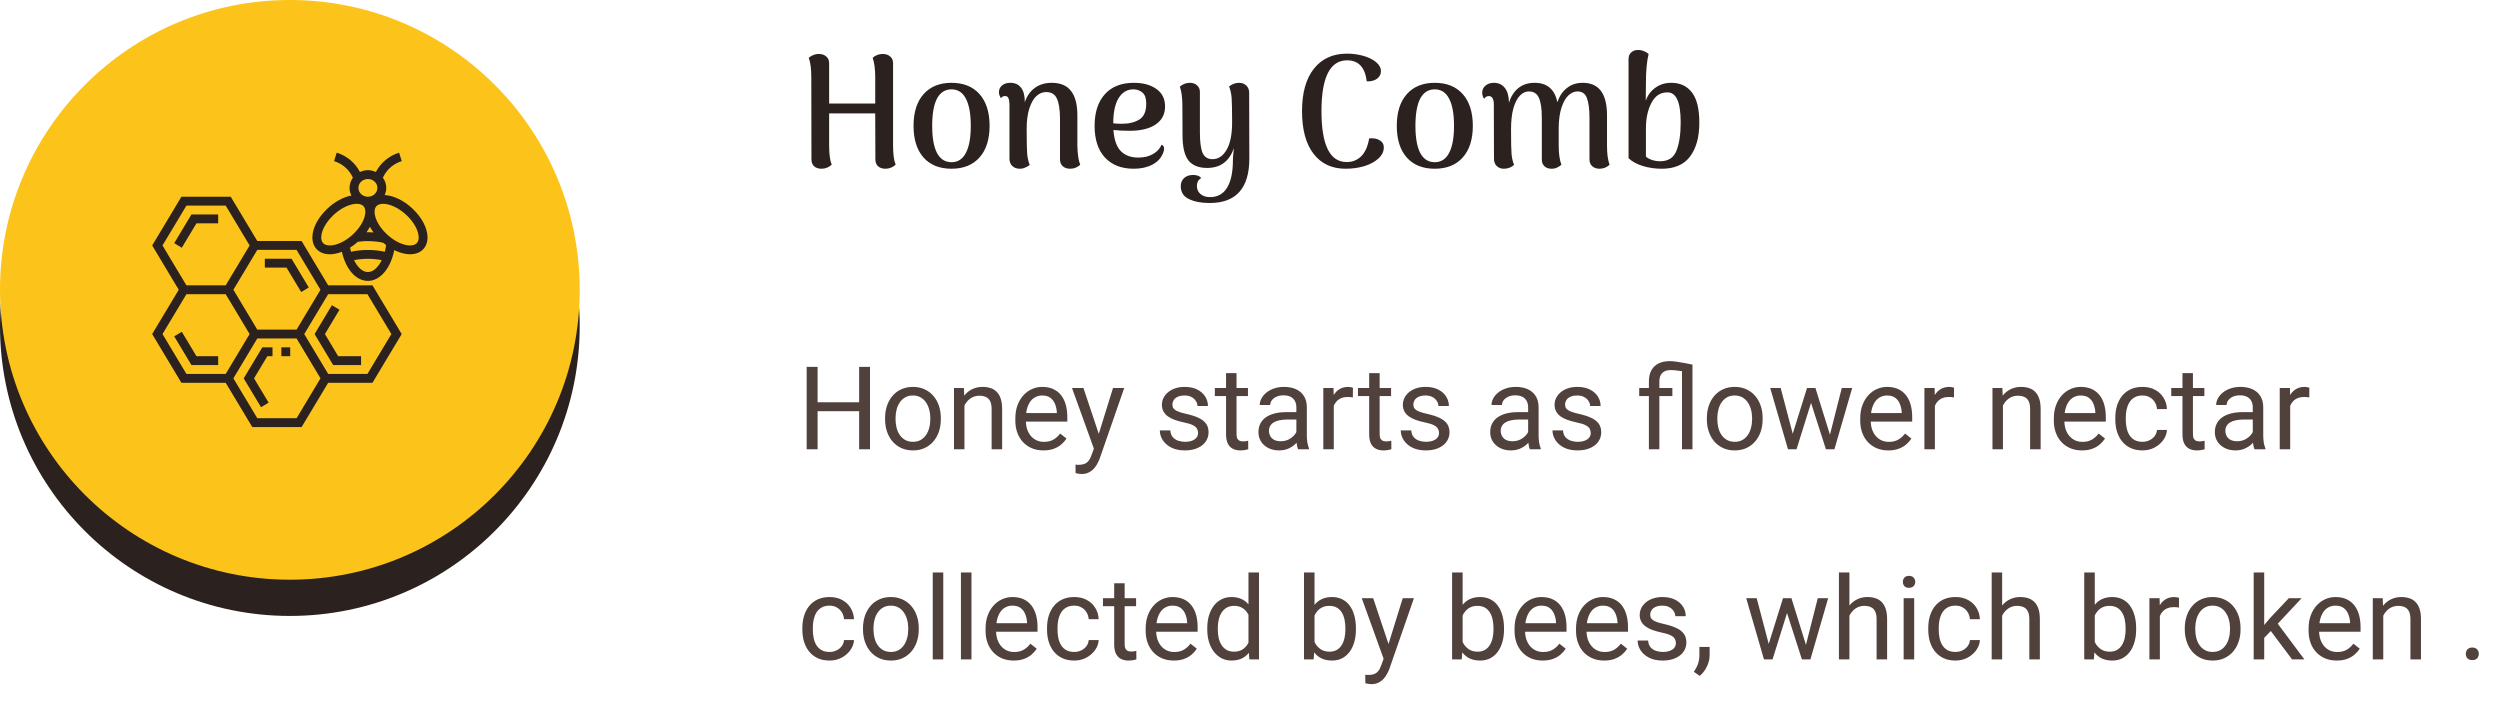 <svg width="345" height="100" viewBox="0 0 345 100" fill="none" xmlns="http://www.w3.org/2000/svg">
<circle cx="40" cy="45" r="40" fill="#2B221F"/>
<circle cx="40" cy="40" r="40" fill="#FCC41A"/>
<g clip-path="url(#clip0_1_6034)">
<path d="M30.108 30.817V29.595H26.418L24.04 33.559L25.088 34.188L27.11 30.817H30.108Z" fill="#2B221F"/>
<path d="M41.565 40.301L42.613 39.671L40.235 35.707H36.545V36.93H39.543L41.565 40.301Z" fill="#2B221F"/>
<path d="M45.287 39.375L41.619 33.262H35.507L31.839 27.149H25.034L21 33.873L24.668 39.986L21 46.099L25.034 52.823H31.147L34.815 58.935H41.62L45.288 52.823H51.4L55.434 46.099L51.4 39.375H45.287ZM35.507 34.485H40.927L44.228 39.986L42.578 42.737L40.927 45.487H35.507L33.857 42.737L32.206 39.986L33.857 37.235L35.507 34.485ZM22.425 33.873L25.726 28.372H31.146L34.447 33.873L32.797 36.624L31.146 39.375H25.726L22.425 33.873ZM31.146 51.6H25.726L22.425 46.099L25.726 40.597H31.146L32.797 43.348L34.447 46.099L32.797 48.849L31.146 51.6ZM40.927 57.713H35.507L32.206 52.211L33.857 49.461L35.507 46.71H40.927L42.578 49.461L44.228 52.211L40.927 57.713ZM50.708 51.6H45.288L43.637 48.849L41.987 46.099L43.637 43.348L45.288 40.597H50.708L54.008 46.099L50.708 51.6Z" fill="#2B221F"/>
<path d="M44.838 46.099L46.849 42.746L45.801 42.116L43.412 46.099L45.979 50.377H49.831V49.155H46.671L44.838 46.099Z" fill="#2B221F"/>
<path d="M25.088 45.784L24.04 46.413L26.418 50.377H30.108V49.155H27.11L25.088 45.784Z" fill="#2B221F"/>
<path d="M40.051 47.932H38.828V49.155H40.051V47.932Z" fill="#2B221F"/>
<path d="M33.632 52.211L36.021 56.194L37.069 55.564L35.057 52.211L36.891 49.155H37.606V47.932H36.199L33.632 52.211Z" fill="#2B221F"/>
<path d="M56.969 28.828C55.736 27.652 54.3 26.986 53.083 26.916C53.223 26.613 53.305 26.279 53.305 25.926C53.305 25.402 53.13 24.919 52.838 24.521L52.969 24.271C53.479 23.3 54.357 22.575 55.443 22.23L55.073 21.065C53.679 21.509 52.547 22.446 51.886 23.704L51.87 23.734C51.537 23.578 51.166 23.482 50.77 23.482C50.374 23.482 50.004 23.578 49.67 23.734L49.654 23.704C48.995 22.446 47.863 21.509 46.468 21.065L46.098 22.23C47.184 22.576 48.062 23.301 48.572 24.272L48.703 24.522C48.411 24.92 48.237 25.404 48.237 25.927C48.237 26.307 48.334 26.662 48.495 26.983C47.405 27.187 46.197 27.819 45.139 28.828C43.867 30.04 43.107 31.515 43.107 32.771C43.107 33.462 43.34 34.048 43.779 34.467C44.222 34.889 44.828 35.091 45.515 35.091C46.035 35.091 46.603 34.969 47.182 34.745C47.715 37.146 49.122 38.763 50.77 38.763C52.471 38.763 53.916 37.024 54.407 34.516C55.162 34.89 55.917 35.091 56.593 35.091C57.28 35.091 57.885 34.889 58.329 34.467C58.768 34.048 59 33.462 59 32.771C59 31.515 58.241 30.04 56.969 28.828ZM50.771 24.704C51.494 24.704 52.083 25.253 52.083 25.927C52.083 26.601 51.494 27.149 50.771 27.149C50.048 27.149 49.459 26.601 49.459 25.927C49.459 25.253 50.048 24.704 50.771 24.704ZM51.545 32.077C51.224 32.055 50.903 32.047 50.579 32.053C50.758 31.804 50.918 31.552 51.054 31.298C51.194 31.56 51.359 31.821 51.545 32.077ZM44.623 33.582C44.428 33.397 44.33 33.124 44.33 32.771C44.33 31.856 44.963 30.684 45.983 29.712C47.605 28.166 49.468 27.789 50.125 28.416C50.319 28.601 50.418 28.874 50.418 29.227C50.418 30.141 49.785 31.313 48.765 32.286C47.143 33.833 45.281 34.211 44.623 33.582ZM50.77 37.541C50.044 37.541 49.347 36.904 48.859 35.9C50.061 35.656 51.476 35.654 52.679 35.898C52.192 36.899 51.499 37.541 50.77 37.541ZM53.103 34.742C51.641 34.415 49.899 34.413 48.438 34.739C48.389 34.556 48.345 34.369 48.31 34.175C48.68 33.945 49.042 33.673 49.392 33.362C50.529 33.201 51.802 33.25 52.869 33.497C53.006 33.613 53.144 33.722 53.285 33.826C53.24 34.144 53.18 34.451 53.103 34.742ZM57.484 33.582C56.829 34.21 54.965 33.832 53.343 32.286C52.323 31.313 51.69 30.141 51.69 29.227C51.69 28.874 51.788 28.601 51.982 28.416C52.182 28.225 52.495 28.127 52.878 28.127C53.753 28.127 54.997 28.637 56.125 29.712C57.145 30.684 57.778 31.856 57.778 32.771C57.778 33.124 57.679 33.397 57.484 33.582Z" fill="#2B221F"/>
</g>
<path d="M118.75 55.516V56.742H112.594V55.516H118.75ZM112.828 50.625V62H111.32V50.625H112.828ZM120.062 50.625V62H118.562V50.625H120.062ZM122.141 57.867V57.688C122.141 57.078 122.229 56.513 122.406 55.992C122.583 55.466 122.839 55.01 123.172 54.625C123.505 54.234 123.909 53.932 124.383 53.719C124.857 53.5 125.388 53.391 125.977 53.391C126.57 53.391 127.104 53.5 127.578 53.719C128.057 53.932 128.464 54.234 128.797 54.625C129.135 55.01 129.393 55.466 129.57 55.992C129.747 56.513 129.836 57.078 129.836 57.688V57.867C129.836 58.477 129.747 59.042 129.57 59.562C129.393 60.083 129.135 60.539 128.797 60.93C128.464 61.315 128.06 61.617 127.586 61.836C127.117 62.05 126.586 62.156 125.992 62.156C125.398 62.156 124.865 62.05 124.391 61.836C123.917 61.617 123.51 61.315 123.172 60.93C122.839 60.539 122.583 60.083 122.406 59.562C122.229 59.042 122.141 58.477 122.141 57.867ZM123.586 57.688V57.867C123.586 58.289 123.635 58.688 123.734 59.062C123.833 59.432 123.982 59.76 124.18 60.047C124.383 60.333 124.635 60.56 124.938 60.727C125.24 60.888 125.591 60.969 125.992 60.969C126.388 60.969 126.734 60.888 127.031 60.727C127.333 60.56 127.583 60.333 127.781 60.047C127.979 59.76 128.128 59.432 128.227 59.062C128.331 58.688 128.383 58.289 128.383 57.867V57.688C128.383 57.271 128.331 56.878 128.227 56.508C128.128 56.133 127.977 55.802 127.773 55.516C127.576 55.224 127.326 54.995 127.023 54.828C126.727 54.661 126.378 54.578 125.977 54.578C125.581 54.578 125.232 54.661 124.93 54.828C124.633 54.995 124.383 55.224 124.18 55.516C123.982 55.802 123.833 56.133 123.734 56.508C123.635 56.878 123.586 57.271 123.586 57.688ZM133.094 55.352V62H131.648V53.547H133.016L133.094 55.352ZM132.75 57.453L132.148 57.43C132.154 56.852 132.24 56.318 132.406 55.828C132.573 55.333 132.807 54.904 133.109 54.539C133.411 54.175 133.771 53.893 134.188 53.695C134.609 53.492 135.076 53.391 135.586 53.391C136.003 53.391 136.378 53.448 136.711 53.562C137.044 53.672 137.328 53.849 137.562 54.094C137.802 54.339 137.984 54.656 138.109 55.047C138.234 55.432 138.297 55.904 138.297 56.461V62H136.844V56.445C136.844 56.003 136.779 55.648 136.648 55.383C136.518 55.112 136.328 54.917 136.078 54.797C135.828 54.672 135.521 54.609 135.156 54.609C134.797 54.609 134.469 54.685 134.172 54.836C133.88 54.987 133.628 55.195 133.414 55.461C133.206 55.727 133.042 56.031 132.922 56.375C132.807 56.714 132.75 57.073 132.75 57.453ZM144 62.156C143.411 62.156 142.878 62.057 142.398 61.859C141.924 61.656 141.516 61.372 141.172 61.008C140.833 60.643 140.573 60.211 140.391 59.711C140.208 59.211 140.117 58.664 140.117 58.07V57.742C140.117 57.055 140.219 56.443 140.422 55.906C140.625 55.365 140.901 54.906 141.25 54.531C141.599 54.156 141.995 53.872 142.438 53.68C142.88 53.487 143.339 53.391 143.812 53.391C144.417 53.391 144.938 53.495 145.375 53.703C145.818 53.911 146.18 54.203 146.461 54.578C146.742 54.948 146.951 55.385 147.086 55.891C147.221 56.391 147.289 56.938 147.289 57.531V58.18H140.977V57H145.844V56.891C145.823 56.516 145.745 56.151 145.609 55.797C145.479 55.443 145.271 55.151 144.984 54.922C144.698 54.693 144.307 54.578 143.812 54.578C143.484 54.578 143.182 54.648 142.906 54.789C142.63 54.925 142.393 55.128 142.195 55.398C141.997 55.669 141.844 56 141.734 56.391C141.625 56.781 141.57 57.232 141.57 57.742V58.07C141.57 58.471 141.625 58.849 141.734 59.203C141.849 59.552 142.013 59.859 142.227 60.125C142.445 60.391 142.708 60.599 143.016 60.75C143.328 60.901 143.682 60.977 144.078 60.977C144.589 60.977 145.021 60.872 145.375 60.664C145.729 60.456 146.039 60.177 146.305 59.828L147.18 60.523C146.997 60.8 146.766 61.062 146.484 61.312C146.203 61.562 145.857 61.766 145.445 61.922C145.039 62.078 144.557 62.156 144 62.156ZM151.242 61.125L153.594 53.547H155.141L151.75 63.305C151.672 63.513 151.568 63.737 151.438 63.977C151.312 64.221 151.151 64.453 150.953 64.672C150.755 64.891 150.516 65.068 150.234 65.203C149.958 65.344 149.628 65.414 149.242 65.414C149.128 65.414 148.982 65.398 148.805 65.367C148.628 65.336 148.503 65.31 148.43 65.289L148.422 64.117C148.464 64.122 148.529 64.128 148.617 64.133C148.711 64.143 148.776 64.148 148.812 64.148C149.141 64.148 149.419 64.104 149.648 64.016C149.878 63.932 150.07 63.789 150.227 63.586C150.388 63.388 150.526 63.115 150.641 62.766L151.242 61.125ZM149.516 53.547L151.711 60.109L152.086 61.633L151.047 62.164L147.938 53.547H149.516ZM165.336 59.758C165.336 59.55 165.289 59.357 165.195 59.18C165.107 58.997 164.922 58.833 164.641 58.688C164.365 58.536 163.948 58.406 163.391 58.297C162.922 58.198 162.497 58.081 162.117 57.945C161.742 57.81 161.422 57.646 161.156 57.453C160.896 57.26 160.695 57.034 160.555 56.773C160.414 56.513 160.344 56.208 160.344 55.859C160.344 55.526 160.417 55.211 160.562 54.914C160.714 54.617 160.924 54.354 161.195 54.125C161.471 53.896 161.802 53.716 162.188 53.586C162.573 53.456 163.003 53.391 163.477 53.391C164.154 53.391 164.732 53.51 165.211 53.75C165.69 53.99 166.057 54.31 166.312 54.711C166.568 55.107 166.695 55.547 166.695 56.031H165.25C165.25 55.797 165.18 55.57 165.039 55.352C164.904 55.128 164.703 54.943 164.438 54.797C164.177 54.651 163.857 54.578 163.477 54.578C163.076 54.578 162.75 54.641 162.5 54.766C162.255 54.885 162.076 55.039 161.961 55.227C161.852 55.414 161.797 55.612 161.797 55.82C161.797 55.977 161.823 56.117 161.875 56.242C161.932 56.362 162.031 56.474 162.172 56.578C162.312 56.677 162.51 56.771 162.766 56.859C163.021 56.948 163.346 57.036 163.742 57.125C164.435 57.281 165.005 57.469 165.453 57.688C165.901 57.906 166.234 58.175 166.453 58.492C166.672 58.81 166.781 59.195 166.781 59.648C166.781 60.018 166.703 60.357 166.547 60.664C166.396 60.971 166.174 61.237 165.883 61.461C165.596 61.68 165.253 61.852 164.852 61.977C164.456 62.096 164.01 62.156 163.516 62.156C162.771 62.156 162.141 62.023 161.625 61.758C161.109 61.492 160.719 61.148 160.453 60.727C160.188 60.305 160.055 59.859 160.055 59.391H161.508C161.529 59.786 161.643 60.102 161.852 60.336C162.06 60.565 162.315 60.729 162.617 60.828C162.919 60.922 163.219 60.969 163.516 60.969C163.911 60.969 164.242 60.917 164.508 60.812C164.779 60.708 164.984 60.565 165.125 60.383C165.266 60.2 165.336 59.992 165.336 59.758ZM172.219 53.547V54.656H167.648V53.547H172.219ZM169.195 51.492H170.641V59.906C170.641 60.193 170.685 60.409 170.773 60.555C170.862 60.7 170.977 60.797 171.117 60.844C171.258 60.891 171.409 60.914 171.57 60.914C171.69 60.914 171.815 60.904 171.945 60.883C172.081 60.857 172.182 60.836 172.25 60.82L172.258 62C172.143 62.036 171.992 62.07 171.805 62.102C171.622 62.138 171.401 62.156 171.141 62.156C170.786 62.156 170.461 62.086 170.164 61.945C169.867 61.805 169.63 61.57 169.453 61.242C169.281 60.909 169.195 60.461 169.195 59.898V51.492ZM178.898 60.555V56.203C178.898 55.87 178.831 55.581 178.695 55.336C178.565 55.086 178.367 54.893 178.102 54.758C177.836 54.622 177.508 54.555 177.117 54.555C176.753 54.555 176.432 54.617 176.156 54.742C175.885 54.867 175.672 55.031 175.516 55.234C175.365 55.438 175.289 55.656 175.289 55.891H173.844C173.844 55.589 173.922 55.289 174.078 54.992C174.234 54.695 174.458 54.427 174.75 54.188C175.047 53.943 175.401 53.75 175.812 53.609C176.229 53.464 176.693 53.391 177.203 53.391C177.818 53.391 178.359 53.495 178.828 53.703C179.302 53.911 179.672 54.227 179.938 54.648C180.208 55.065 180.344 55.589 180.344 56.219V60.156C180.344 60.438 180.367 60.737 180.414 61.055C180.466 61.372 180.542 61.646 180.641 61.875V62H179.133C179.06 61.833 179.003 61.612 178.961 61.336C178.919 61.055 178.898 60.794 178.898 60.555ZM179.148 56.875L179.164 57.891H177.703C177.292 57.891 176.924 57.925 176.602 57.992C176.279 58.055 176.008 58.151 175.789 58.281C175.57 58.411 175.404 58.575 175.289 58.773C175.174 58.966 175.117 59.193 175.117 59.453C175.117 59.719 175.177 59.961 175.297 60.18C175.417 60.398 175.596 60.573 175.836 60.703C176.081 60.828 176.38 60.891 176.734 60.891C177.177 60.891 177.568 60.797 177.906 60.609C178.245 60.422 178.513 60.193 178.711 59.922C178.914 59.651 179.023 59.388 179.039 59.133L179.656 59.828C179.62 60.047 179.521 60.289 179.359 60.555C179.198 60.82 178.982 61.075 178.711 61.32C178.445 61.56 178.128 61.76 177.758 61.922C177.393 62.078 176.982 62.156 176.523 62.156C175.951 62.156 175.448 62.044 175.016 61.82C174.589 61.596 174.255 61.297 174.016 60.922C173.781 60.542 173.664 60.117 173.664 59.648C173.664 59.195 173.753 58.797 173.93 58.453C174.107 58.104 174.362 57.815 174.695 57.586C175.029 57.352 175.43 57.175 175.898 57.055C176.367 56.935 176.891 56.875 177.469 56.875H179.148ZM184.062 54.875V62H182.617V53.547H184.023L184.062 54.875ZM186.703 53.5L186.695 54.844C186.576 54.818 186.461 54.802 186.352 54.797C186.247 54.786 186.128 54.781 185.992 54.781C185.659 54.781 185.365 54.833 185.109 54.938C184.854 55.042 184.638 55.188 184.461 55.375C184.284 55.562 184.143 55.786 184.039 56.047C183.94 56.302 183.875 56.583 183.844 56.891L183.438 57.125C183.438 56.615 183.487 56.135 183.586 55.688C183.69 55.24 183.849 54.844 184.062 54.5C184.276 54.151 184.547 53.88 184.875 53.688C185.208 53.49 185.604 53.391 186.062 53.391C186.167 53.391 186.286 53.404 186.422 53.43C186.557 53.45 186.651 53.474 186.703 53.5ZM191.969 53.547V54.656H187.398V53.547H191.969ZM188.945 51.492H190.391V59.906C190.391 60.193 190.435 60.409 190.523 60.555C190.612 60.7 190.727 60.797 190.867 60.844C191.008 60.891 191.159 60.914 191.32 60.914C191.44 60.914 191.565 60.904 191.695 60.883C191.831 60.857 191.932 60.836 192 60.82L192.008 62C191.893 62.036 191.742 62.07 191.555 62.102C191.372 62.138 191.151 62.156 190.891 62.156C190.536 62.156 190.211 62.086 189.914 61.945C189.617 61.805 189.38 61.57 189.203 61.242C189.031 60.909 188.945 60.461 188.945 59.898V51.492ZM198.586 59.758C198.586 59.55 198.539 59.357 198.445 59.18C198.357 58.997 198.172 58.833 197.891 58.688C197.615 58.536 197.198 58.406 196.641 58.297C196.172 58.198 195.747 58.081 195.367 57.945C194.992 57.81 194.672 57.646 194.406 57.453C194.146 57.26 193.945 57.034 193.805 56.773C193.664 56.513 193.594 56.208 193.594 55.859C193.594 55.526 193.667 55.211 193.812 54.914C193.964 54.617 194.174 54.354 194.445 54.125C194.721 53.896 195.052 53.716 195.438 53.586C195.823 53.456 196.253 53.391 196.727 53.391C197.404 53.391 197.982 53.51 198.461 53.75C198.94 53.99 199.307 54.31 199.562 54.711C199.818 55.107 199.945 55.547 199.945 56.031H198.5C198.5 55.797 198.43 55.57 198.289 55.352C198.154 55.128 197.953 54.943 197.688 54.797C197.427 54.651 197.107 54.578 196.727 54.578C196.326 54.578 196 54.641 195.75 54.766C195.505 54.885 195.326 55.039 195.211 55.227C195.102 55.414 195.047 55.612 195.047 55.82C195.047 55.977 195.073 56.117 195.125 56.242C195.182 56.362 195.281 56.474 195.422 56.578C195.562 56.677 195.76 56.771 196.016 56.859C196.271 56.948 196.596 57.036 196.992 57.125C197.685 57.281 198.255 57.469 198.703 57.688C199.151 57.906 199.484 58.175 199.703 58.492C199.922 58.81 200.031 59.195 200.031 59.648C200.031 60.018 199.953 60.357 199.797 60.664C199.646 60.971 199.424 61.237 199.133 61.461C198.846 61.68 198.503 61.852 198.102 61.977C197.706 62.096 197.26 62.156 196.766 62.156C196.021 62.156 195.391 62.023 194.875 61.758C194.359 61.492 193.969 61.148 193.703 60.727C193.438 60.305 193.305 59.859 193.305 59.391H194.758C194.779 59.786 194.893 60.102 195.102 60.336C195.31 60.565 195.565 60.729 195.867 60.828C196.169 60.922 196.469 60.969 196.766 60.969C197.161 60.969 197.492 60.917 197.758 60.812C198.029 60.708 198.234 60.565 198.375 60.383C198.516 60.2 198.586 59.992 198.586 59.758ZM210.883 60.555V56.203C210.883 55.87 210.815 55.581 210.68 55.336C210.549 55.086 210.352 54.893 210.086 54.758C209.82 54.622 209.492 54.555 209.102 54.555C208.737 54.555 208.417 54.617 208.141 54.742C207.87 54.867 207.656 55.031 207.5 55.234C207.349 55.438 207.273 55.656 207.273 55.891H205.828C205.828 55.589 205.906 55.289 206.062 54.992C206.219 54.695 206.443 54.427 206.734 54.188C207.031 53.943 207.385 53.75 207.797 53.609C208.214 53.464 208.677 53.391 209.188 53.391C209.802 53.391 210.344 53.495 210.812 53.703C211.286 53.911 211.656 54.227 211.922 54.648C212.193 55.065 212.328 55.589 212.328 56.219V60.156C212.328 60.438 212.352 60.737 212.398 61.055C212.451 61.372 212.526 61.646 212.625 61.875V62H211.117C211.044 61.833 210.987 61.612 210.945 61.336C210.904 61.055 210.883 60.794 210.883 60.555ZM211.133 56.875L211.148 57.891H209.688C209.276 57.891 208.909 57.925 208.586 57.992C208.263 58.055 207.992 58.151 207.773 58.281C207.555 58.411 207.388 58.575 207.273 58.773C207.159 58.966 207.102 59.193 207.102 59.453C207.102 59.719 207.161 59.961 207.281 60.18C207.401 60.398 207.581 60.573 207.82 60.703C208.065 60.828 208.365 60.891 208.719 60.891C209.161 60.891 209.552 60.797 209.891 60.609C210.229 60.422 210.497 60.193 210.695 59.922C210.898 59.651 211.008 59.388 211.023 59.133L211.641 59.828C211.604 60.047 211.505 60.289 211.344 60.555C211.182 60.82 210.966 61.075 210.695 61.32C210.43 61.56 210.112 61.76 209.742 61.922C209.378 62.078 208.966 62.156 208.508 62.156C207.935 62.156 207.432 62.044 207 61.82C206.573 61.596 206.24 61.297 206 60.922C205.766 60.542 205.648 60.117 205.648 59.648C205.648 59.195 205.737 58.797 205.914 58.453C206.091 58.104 206.346 57.815 206.68 57.586C207.013 57.352 207.414 57.175 207.883 57.055C208.352 56.935 208.875 56.875 209.453 56.875H211.133ZM219.523 59.758C219.523 59.55 219.477 59.357 219.383 59.18C219.294 58.997 219.109 58.833 218.828 58.688C218.552 58.536 218.135 58.406 217.578 58.297C217.109 58.198 216.685 58.081 216.305 57.945C215.93 57.81 215.609 57.646 215.344 57.453C215.083 57.26 214.883 57.034 214.742 56.773C214.602 56.513 214.531 56.208 214.531 55.859C214.531 55.526 214.604 55.211 214.75 54.914C214.901 54.617 215.112 54.354 215.383 54.125C215.659 53.896 215.99 53.716 216.375 53.586C216.76 53.456 217.19 53.391 217.664 53.391C218.341 53.391 218.919 53.51 219.398 53.75C219.878 53.99 220.245 54.31 220.5 54.711C220.755 55.107 220.883 55.547 220.883 56.031H219.438C219.438 55.797 219.367 55.57 219.227 55.352C219.091 55.128 218.891 54.943 218.625 54.797C218.365 54.651 218.044 54.578 217.664 54.578C217.263 54.578 216.938 54.641 216.688 54.766C216.443 54.885 216.263 55.039 216.148 55.227C216.039 55.414 215.984 55.612 215.984 55.82C215.984 55.977 216.01 56.117 216.062 56.242C216.12 56.362 216.219 56.474 216.359 56.578C216.5 56.677 216.698 56.771 216.953 56.859C217.208 56.948 217.534 57.036 217.93 57.125C218.622 57.281 219.193 57.469 219.641 57.688C220.089 57.906 220.422 58.175 220.641 58.492C220.859 58.81 220.969 59.195 220.969 59.648C220.969 60.018 220.891 60.357 220.734 60.664C220.583 60.971 220.362 61.237 220.07 61.461C219.784 61.68 219.44 61.852 219.039 61.977C218.643 62.096 218.198 62.156 217.703 62.156C216.958 62.156 216.328 62.023 215.812 61.758C215.297 61.492 214.906 61.148 214.641 60.727C214.375 60.305 214.242 59.859 214.242 59.391H215.695C215.716 59.786 215.831 60.102 216.039 60.336C216.247 60.565 216.503 60.729 216.805 60.828C217.107 60.922 217.406 60.969 217.703 60.969C218.099 60.969 218.43 60.917 218.695 60.812C218.966 60.708 219.172 60.565 219.312 60.383C219.453 60.2 219.523 59.992 219.523 59.758ZM228.992 62H227.547V52.656C227.547 52.047 227.659 51.534 227.883 51.117C228.112 50.695 228.44 50.378 228.867 50.164C229.299 49.945 229.823 49.836 230.438 49.836C230.667 49.836 230.953 49.859 231.297 49.906C231.646 49.953 232.016 50.013 232.406 50.086C232.802 50.159 233.188 50.234 233.562 50.312L232.891 51.359C232.396 51.266 231.951 51.195 231.555 51.148C231.159 51.096 230.823 51.07 230.547 51.07C230.208 51.07 229.922 51.133 229.688 51.258C229.458 51.378 229.284 51.555 229.164 51.789C229.049 52.023 228.992 52.312 228.992 52.656V62ZM232.117 62V50.312H233.562V62H232.117ZM230.789 53.547V54.656H226.211V53.547H230.789ZM235.547 57.867V57.688C235.547 57.078 235.635 56.513 235.812 55.992C235.99 55.466 236.245 55.01 236.578 54.625C236.911 54.234 237.315 53.932 237.789 53.719C238.263 53.5 238.794 53.391 239.383 53.391C239.977 53.391 240.51 53.5 240.984 53.719C241.464 53.932 241.87 54.234 242.203 54.625C242.542 55.01 242.799 55.466 242.977 55.992C243.154 56.513 243.242 57.078 243.242 57.688V57.867C243.242 58.477 243.154 59.042 242.977 59.562C242.799 60.083 242.542 60.539 242.203 60.93C241.87 61.315 241.466 61.617 240.992 61.836C240.523 62.05 239.992 62.156 239.398 62.156C238.805 62.156 238.271 62.05 237.797 61.836C237.323 61.617 236.917 61.315 236.578 60.93C236.245 60.539 235.99 60.083 235.812 59.562C235.635 59.042 235.547 58.477 235.547 57.867ZM236.992 57.688V57.867C236.992 58.289 237.042 58.688 237.141 59.062C237.24 59.432 237.388 59.76 237.586 60.047C237.789 60.333 238.042 60.56 238.344 60.727C238.646 60.888 238.997 60.969 239.398 60.969C239.794 60.969 240.141 60.888 240.438 60.727C240.74 60.56 240.99 60.333 241.188 60.047C241.385 59.76 241.534 59.432 241.633 59.062C241.737 58.688 241.789 58.289 241.789 57.867V57.688C241.789 57.271 241.737 56.878 241.633 56.508C241.534 56.133 241.383 55.802 241.18 55.516C240.982 55.224 240.732 54.995 240.43 54.828C240.133 54.661 239.784 54.578 239.383 54.578C238.987 54.578 238.638 54.661 238.336 54.828C238.039 54.995 237.789 55.224 237.586 55.516C237.388 55.802 237.24 56.133 237.141 56.508C237.042 56.878 236.992 57.271 236.992 57.688ZM247.195 60.5L249.367 53.547H250.32L250.133 54.93L247.922 62H246.992L247.195 60.5ZM245.734 53.547L247.586 60.578L247.719 62H246.742L244.289 53.547H245.734ZM252.398 60.523L254.164 53.547H255.602L253.148 62H252.18L252.398 60.523ZM250.531 53.547L252.656 60.383L252.898 62H251.977L249.703 54.914L249.516 53.547H250.531ZM260.594 62.156C260.005 62.156 259.471 62.057 258.992 61.859C258.518 61.656 258.109 61.372 257.766 61.008C257.427 60.643 257.167 60.211 256.984 59.711C256.802 59.211 256.711 58.664 256.711 58.07V57.742C256.711 57.055 256.812 56.443 257.016 55.906C257.219 55.365 257.495 54.906 257.844 54.531C258.193 54.156 258.589 53.872 259.031 53.68C259.474 53.487 259.932 53.391 260.406 53.391C261.01 53.391 261.531 53.495 261.969 53.703C262.411 53.911 262.773 54.203 263.055 54.578C263.336 54.948 263.544 55.385 263.68 55.891C263.815 56.391 263.883 56.938 263.883 57.531V58.18H257.57V57H262.438V56.891C262.417 56.516 262.339 56.151 262.203 55.797C262.073 55.443 261.865 55.151 261.578 54.922C261.292 54.693 260.901 54.578 260.406 54.578C260.078 54.578 259.776 54.648 259.5 54.789C259.224 54.925 258.987 55.128 258.789 55.398C258.591 55.669 258.438 56 258.328 56.391C258.219 56.781 258.164 57.232 258.164 57.742V58.07C258.164 58.471 258.219 58.849 258.328 59.203C258.443 59.552 258.607 59.859 258.82 60.125C259.039 60.391 259.302 60.599 259.609 60.75C259.922 60.901 260.276 60.977 260.672 60.977C261.182 60.977 261.615 60.872 261.969 60.664C262.323 60.456 262.633 60.177 262.898 59.828L263.773 60.523C263.591 60.8 263.359 61.062 263.078 61.312C262.797 61.562 262.451 61.766 262.039 61.922C261.633 62.078 261.151 62.156 260.594 62.156ZM267.016 54.875V62H265.57V53.547H266.977L267.016 54.875ZM269.656 53.5L269.648 54.844C269.529 54.818 269.414 54.802 269.305 54.797C269.201 54.786 269.081 54.781 268.945 54.781C268.612 54.781 268.318 54.833 268.062 54.938C267.807 55.042 267.591 55.188 267.414 55.375C267.237 55.562 267.096 55.786 266.992 56.047C266.893 56.302 266.828 56.583 266.797 56.891L266.391 57.125C266.391 56.615 266.44 56.135 266.539 55.688C266.643 55.24 266.802 54.844 267.016 54.5C267.229 54.151 267.5 53.88 267.828 53.688C268.161 53.49 268.557 53.391 269.016 53.391C269.12 53.391 269.24 53.404 269.375 53.43C269.51 53.45 269.604 53.474 269.656 53.5ZM276.406 55.352V62H274.961V53.547H276.328L276.406 55.352ZM276.062 57.453L275.461 57.43C275.466 56.852 275.552 56.318 275.719 55.828C275.885 55.333 276.12 54.904 276.422 54.539C276.724 54.175 277.083 53.893 277.5 53.695C277.922 53.492 278.388 53.391 278.898 53.391C279.315 53.391 279.69 53.448 280.023 53.562C280.357 53.672 280.641 53.849 280.875 54.094C281.115 54.339 281.297 54.656 281.422 55.047C281.547 55.432 281.609 55.904 281.609 56.461V62H280.156V56.445C280.156 56.003 280.091 55.648 279.961 55.383C279.831 55.112 279.641 54.917 279.391 54.797C279.141 54.672 278.833 54.609 278.469 54.609C278.109 54.609 277.781 54.685 277.484 54.836C277.193 54.987 276.94 55.195 276.727 55.461C276.518 55.727 276.354 56.031 276.234 56.375C276.12 56.714 276.062 57.073 276.062 57.453ZM287.312 62.156C286.724 62.156 286.19 62.057 285.711 61.859C285.237 61.656 284.828 61.372 284.484 61.008C284.146 60.643 283.885 60.211 283.703 59.711C283.521 59.211 283.43 58.664 283.43 58.07V57.742C283.43 57.055 283.531 56.443 283.734 55.906C283.938 55.365 284.214 54.906 284.562 54.531C284.911 54.156 285.307 53.872 285.75 53.68C286.193 53.487 286.651 53.391 287.125 53.391C287.729 53.391 288.25 53.495 288.688 53.703C289.13 53.911 289.492 54.203 289.773 54.578C290.055 54.948 290.263 55.385 290.398 55.891C290.534 56.391 290.602 56.938 290.602 57.531V58.18H284.289V57H289.156V56.891C289.135 56.516 289.057 56.151 288.922 55.797C288.792 55.443 288.583 55.151 288.297 54.922C288.01 54.693 287.62 54.578 287.125 54.578C286.797 54.578 286.495 54.648 286.219 54.789C285.943 54.925 285.706 55.128 285.508 55.398C285.31 55.669 285.156 56 285.047 56.391C284.938 56.781 284.883 57.232 284.883 57.742V58.07C284.883 58.471 284.938 58.849 285.047 59.203C285.161 59.552 285.326 59.859 285.539 60.125C285.758 60.391 286.021 60.599 286.328 60.75C286.641 60.901 286.995 60.977 287.391 60.977C287.901 60.977 288.333 60.872 288.688 60.664C289.042 60.456 289.352 60.177 289.617 59.828L290.492 60.523C290.31 60.8 290.078 61.062 289.797 61.312C289.516 61.562 289.169 61.766 288.758 61.922C288.352 62.078 287.87 62.156 287.312 62.156ZM295.672 60.969C296.016 60.969 296.333 60.898 296.625 60.758C296.917 60.617 297.156 60.425 297.344 60.18C297.531 59.93 297.638 59.646 297.664 59.328H299.039C299.013 59.828 298.844 60.294 298.531 60.727C298.224 61.154 297.82 61.5 297.32 61.766C296.82 62.026 296.271 62.156 295.672 62.156C295.036 62.156 294.482 62.044 294.008 61.82C293.539 61.596 293.148 61.289 292.836 60.898C292.529 60.508 292.297 60.06 292.141 59.555C291.99 59.044 291.914 58.505 291.914 57.938V57.609C291.914 57.042 291.99 56.505 292.141 56C292.297 55.49 292.529 55.039 292.836 54.648C293.148 54.258 293.539 53.95 294.008 53.727C294.482 53.503 295.036 53.391 295.672 53.391C296.333 53.391 296.911 53.526 297.406 53.797C297.901 54.062 298.289 54.427 298.57 54.891C298.857 55.349 299.013 55.87 299.039 56.453H297.664C297.638 56.104 297.539 55.789 297.367 55.508C297.201 55.227 296.971 55.003 296.68 54.836C296.393 54.664 296.057 54.578 295.672 54.578C295.229 54.578 294.857 54.667 294.555 54.844C294.258 55.016 294.021 55.25 293.844 55.547C293.672 55.839 293.547 56.164 293.469 56.523C293.396 56.878 293.359 57.24 293.359 57.609V57.938C293.359 58.307 293.396 58.672 293.469 59.031C293.542 59.391 293.664 59.716 293.836 60.008C294.013 60.3 294.25 60.534 294.547 60.711C294.849 60.883 295.224 60.969 295.672 60.969ZM304.203 53.547V54.656H299.633V53.547H304.203ZM301.18 51.492H302.625V59.906C302.625 60.193 302.669 60.409 302.758 60.555C302.846 60.7 302.961 60.797 303.102 60.844C303.242 60.891 303.393 60.914 303.555 60.914C303.674 60.914 303.799 60.904 303.93 60.883C304.065 60.857 304.167 60.836 304.234 60.82L304.242 62C304.128 62.036 303.977 62.07 303.789 62.102C303.607 62.138 303.385 62.156 303.125 62.156C302.771 62.156 302.445 62.086 302.148 61.945C301.852 61.805 301.615 61.57 301.438 61.242C301.266 60.909 301.18 60.461 301.18 59.898V51.492ZM310.883 60.555V56.203C310.883 55.87 310.815 55.581 310.68 55.336C310.549 55.086 310.352 54.893 310.086 54.758C309.82 54.622 309.492 54.555 309.102 54.555C308.737 54.555 308.417 54.617 308.141 54.742C307.87 54.867 307.656 55.031 307.5 55.234C307.349 55.438 307.273 55.656 307.273 55.891H305.828C305.828 55.589 305.906 55.289 306.062 54.992C306.219 54.695 306.443 54.427 306.734 54.188C307.031 53.943 307.385 53.75 307.797 53.609C308.214 53.464 308.677 53.391 309.188 53.391C309.802 53.391 310.344 53.495 310.812 53.703C311.286 53.911 311.656 54.227 311.922 54.648C312.193 55.065 312.328 55.589 312.328 56.219V60.156C312.328 60.438 312.352 60.737 312.398 61.055C312.451 61.372 312.526 61.646 312.625 61.875V62H311.117C311.044 61.833 310.987 61.612 310.945 61.336C310.904 61.055 310.883 60.794 310.883 60.555ZM311.133 56.875L311.148 57.891H309.688C309.276 57.891 308.909 57.925 308.586 57.992C308.263 58.055 307.992 58.151 307.773 58.281C307.555 58.411 307.388 58.575 307.273 58.773C307.159 58.966 307.102 59.193 307.102 59.453C307.102 59.719 307.161 59.961 307.281 60.18C307.401 60.398 307.581 60.573 307.82 60.703C308.065 60.828 308.365 60.891 308.719 60.891C309.161 60.891 309.552 60.797 309.891 60.609C310.229 60.422 310.497 60.193 310.695 59.922C310.898 59.651 311.008 59.388 311.023 59.133L311.641 59.828C311.604 60.047 311.505 60.289 311.344 60.555C311.182 60.82 310.966 61.075 310.695 61.32C310.43 61.56 310.112 61.76 309.742 61.922C309.378 62.078 308.966 62.156 308.508 62.156C307.935 62.156 307.432 62.044 307 61.82C306.573 61.596 306.24 61.297 306 60.922C305.766 60.542 305.648 60.117 305.648 59.648C305.648 59.195 305.737 58.797 305.914 58.453C306.091 58.104 306.346 57.815 306.68 57.586C307.013 57.352 307.414 57.175 307.883 57.055C308.352 56.935 308.875 56.875 309.453 56.875H311.133ZM316.047 54.875V62H314.602V53.547H316.008L316.047 54.875ZM318.688 53.5L318.68 54.844C318.56 54.818 318.445 54.802 318.336 54.797C318.232 54.786 318.112 54.781 317.977 54.781C317.643 54.781 317.349 54.833 317.094 54.938C316.839 55.042 316.622 55.188 316.445 55.375C316.268 55.562 316.128 55.786 316.023 56.047C315.924 56.302 315.859 56.583 315.828 56.891L315.422 57.125C315.422 56.615 315.471 56.135 315.57 55.688C315.674 55.24 315.833 54.844 316.047 54.5C316.26 54.151 316.531 53.88 316.859 53.688C317.193 53.49 317.589 53.391 318.047 53.391C318.151 53.391 318.271 53.404 318.406 53.43C318.542 53.45 318.635 53.474 318.688 53.5ZM114.484 89.969C114.828 89.969 115.146 89.898 115.438 89.758C115.729 89.617 115.969 89.424 116.156 89.18C116.344 88.93 116.451 88.646 116.477 88.328H117.852C117.826 88.828 117.656 89.294 117.344 89.727C117.036 90.154 116.633 90.5 116.133 90.766C115.633 91.026 115.083 91.156 114.484 91.156C113.849 91.156 113.294 91.044 112.82 90.82C112.352 90.596 111.961 90.289 111.648 89.898C111.341 89.508 111.109 89.06 110.953 88.555C110.802 88.044 110.727 87.505 110.727 86.938V86.609C110.727 86.042 110.802 85.505 110.953 85C111.109 84.49 111.341 84.039 111.648 83.648C111.961 83.258 112.352 82.951 112.82 82.727C113.294 82.503 113.849 82.391 114.484 82.391C115.146 82.391 115.724 82.526 116.219 82.797C116.714 83.062 117.102 83.427 117.383 83.891C117.669 84.349 117.826 84.87 117.852 85.453H116.477C116.451 85.104 116.352 84.789 116.18 84.508C116.013 84.227 115.784 84.003 115.492 83.836C115.206 83.664 114.87 83.578 114.484 83.578C114.042 83.578 113.669 83.667 113.367 83.844C113.07 84.016 112.833 84.25 112.656 84.547C112.484 84.838 112.359 85.164 112.281 85.523C112.208 85.878 112.172 86.24 112.172 86.609V86.938C112.172 87.307 112.208 87.672 112.281 88.031C112.354 88.391 112.477 88.716 112.648 89.008C112.826 89.299 113.062 89.534 113.359 89.711C113.661 89.883 114.036 89.969 114.484 89.969ZM119.094 86.867V86.688C119.094 86.078 119.182 85.513 119.359 84.992C119.536 84.466 119.792 84.01 120.125 83.625C120.458 83.234 120.862 82.932 121.336 82.719C121.81 82.5 122.341 82.391 122.93 82.391C123.523 82.391 124.057 82.5 124.531 82.719C125.01 82.932 125.417 83.234 125.75 83.625C126.089 84.01 126.346 84.466 126.523 84.992C126.701 85.513 126.789 86.078 126.789 86.688V86.867C126.789 87.477 126.701 88.042 126.523 88.562C126.346 89.083 126.089 89.539 125.75 89.93C125.417 90.315 125.013 90.617 124.539 90.836C124.07 91.049 123.539 91.156 122.945 91.156C122.352 91.156 121.818 91.049 121.344 90.836C120.87 90.617 120.464 90.315 120.125 89.93C119.792 89.539 119.536 89.083 119.359 88.562C119.182 88.042 119.094 87.477 119.094 86.867ZM120.539 86.688V86.867C120.539 87.289 120.589 87.688 120.688 88.062C120.786 88.432 120.935 88.76 121.133 89.047C121.336 89.333 121.589 89.56 121.891 89.727C122.193 89.888 122.544 89.969 122.945 89.969C123.341 89.969 123.688 89.888 123.984 89.727C124.286 89.56 124.536 89.333 124.734 89.047C124.932 88.76 125.081 88.432 125.18 88.062C125.284 87.688 125.336 87.289 125.336 86.867V86.688C125.336 86.271 125.284 85.878 125.18 85.508C125.081 85.133 124.93 84.802 124.727 84.516C124.529 84.224 124.279 83.995 123.977 83.828C123.68 83.662 123.331 83.578 122.93 83.578C122.534 83.578 122.185 83.662 121.883 83.828C121.586 83.995 121.336 84.224 121.133 84.516C120.935 84.802 120.786 85.133 120.688 85.508C120.589 85.878 120.539 86.271 120.539 86.688ZM130.172 79V91H128.719V79H130.172ZM134.062 79V91H132.609V79H134.062ZM139.891 91.156C139.302 91.156 138.768 91.057 138.289 90.859C137.815 90.656 137.406 90.372 137.062 90.008C136.724 89.643 136.464 89.211 136.281 88.711C136.099 88.211 136.008 87.664 136.008 87.07V86.742C136.008 86.055 136.109 85.443 136.312 84.906C136.516 84.365 136.792 83.906 137.141 83.531C137.49 83.156 137.885 82.872 138.328 82.68C138.771 82.487 139.229 82.391 139.703 82.391C140.307 82.391 140.828 82.495 141.266 82.703C141.708 82.912 142.07 83.203 142.352 83.578C142.633 83.948 142.841 84.385 142.977 84.891C143.112 85.391 143.18 85.938 143.18 86.531V87.18H136.867V86H141.734V85.891C141.714 85.516 141.635 85.151 141.5 84.797C141.37 84.443 141.161 84.151 140.875 83.922C140.589 83.693 140.198 83.578 139.703 83.578C139.375 83.578 139.073 83.648 138.797 83.789C138.521 83.924 138.284 84.128 138.086 84.398C137.888 84.669 137.734 85 137.625 85.391C137.516 85.781 137.461 86.232 137.461 86.742V87.07C137.461 87.471 137.516 87.849 137.625 88.203C137.74 88.552 137.904 88.859 138.117 89.125C138.336 89.391 138.599 89.599 138.906 89.75C139.219 89.901 139.573 89.977 139.969 89.977C140.479 89.977 140.911 89.872 141.266 89.664C141.62 89.456 141.93 89.177 142.195 88.828L143.07 89.523C142.888 89.799 142.656 90.062 142.375 90.312C142.094 90.562 141.747 90.766 141.336 90.922C140.93 91.078 140.448 91.156 139.891 91.156ZM148.25 89.969C148.594 89.969 148.911 89.898 149.203 89.758C149.495 89.617 149.734 89.424 149.922 89.18C150.109 88.93 150.216 88.646 150.242 88.328H151.617C151.591 88.828 151.422 89.294 151.109 89.727C150.802 90.154 150.398 90.5 149.898 90.766C149.398 91.026 148.849 91.156 148.25 91.156C147.615 91.156 147.06 91.044 146.586 90.82C146.117 90.596 145.727 90.289 145.414 89.898C145.107 89.508 144.875 89.06 144.719 88.555C144.568 88.044 144.492 87.505 144.492 86.938V86.609C144.492 86.042 144.568 85.505 144.719 85C144.875 84.49 145.107 84.039 145.414 83.648C145.727 83.258 146.117 82.951 146.586 82.727C147.06 82.503 147.615 82.391 148.25 82.391C148.911 82.391 149.49 82.526 149.984 82.797C150.479 83.062 150.867 83.427 151.148 83.891C151.435 84.349 151.591 84.87 151.617 85.453H150.242C150.216 85.104 150.117 84.789 149.945 84.508C149.779 84.227 149.549 84.003 149.258 83.836C148.971 83.664 148.635 83.578 148.25 83.578C147.807 83.578 147.435 83.667 147.133 83.844C146.836 84.016 146.599 84.25 146.422 84.547C146.25 84.838 146.125 85.164 146.047 85.523C145.974 85.878 145.938 86.24 145.938 86.609V86.938C145.938 87.307 145.974 87.672 146.047 88.031C146.12 88.391 146.242 88.716 146.414 89.008C146.591 89.299 146.828 89.534 147.125 89.711C147.427 89.883 147.802 89.969 148.25 89.969ZM156.781 82.547V83.656H152.211V82.547H156.781ZM153.758 80.492H155.203V88.906C155.203 89.193 155.247 89.409 155.336 89.555C155.424 89.701 155.539 89.797 155.68 89.844C155.82 89.891 155.971 89.914 156.133 89.914C156.253 89.914 156.378 89.904 156.508 89.883C156.643 89.857 156.745 89.836 156.812 89.82L156.82 91C156.706 91.037 156.555 91.07 156.367 91.102C156.185 91.138 155.964 91.156 155.703 91.156C155.349 91.156 155.023 91.086 154.727 90.945C154.43 90.805 154.193 90.57 154.016 90.242C153.844 89.909 153.758 89.461 153.758 88.898V80.492ZM161.984 91.156C161.396 91.156 160.862 91.057 160.383 90.859C159.909 90.656 159.5 90.372 159.156 90.008C158.818 89.643 158.557 89.211 158.375 88.711C158.193 88.211 158.102 87.664 158.102 87.07V86.742C158.102 86.055 158.203 85.443 158.406 84.906C158.609 84.365 158.885 83.906 159.234 83.531C159.583 83.156 159.979 82.872 160.422 82.68C160.865 82.487 161.323 82.391 161.797 82.391C162.401 82.391 162.922 82.495 163.359 82.703C163.802 82.912 164.164 83.203 164.445 83.578C164.727 83.948 164.935 84.385 165.07 84.891C165.206 85.391 165.273 85.938 165.273 86.531V87.18H158.961V86H163.828V85.891C163.807 85.516 163.729 85.151 163.594 84.797C163.464 84.443 163.255 84.151 162.969 83.922C162.682 83.693 162.292 83.578 161.797 83.578C161.469 83.578 161.167 83.648 160.891 83.789C160.615 83.924 160.378 84.128 160.18 84.398C159.982 84.669 159.828 85 159.719 85.391C159.609 85.781 159.555 86.232 159.555 86.742V87.07C159.555 87.471 159.609 87.849 159.719 88.203C159.833 88.552 159.997 88.859 160.211 89.125C160.43 89.391 160.693 89.599 161 89.75C161.312 89.901 161.667 89.977 162.062 89.977C162.573 89.977 163.005 89.872 163.359 89.664C163.714 89.456 164.023 89.177 164.289 88.828L165.164 89.523C164.982 89.799 164.75 90.062 164.469 90.312C164.188 90.562 163.841 90.766 163.43 90.922C163.023 91.078 162.542 91.156 161.984 91.156ZM172.289 89.359V79H173.742V91H172.414L172.289 89.359ZM166.602 86.867V86.703C166.602 86.057 166.68 85.471 166.836 84.945C166.997 84.414 167.224 83.958 167.516 83.578C167.812 83.198 168.164 82.906 168.57 82.703C168.982 82.495 169.44 82.391 169.945 82.391C170.477 82.391 170.94 82.484 171.336 82.672C171.737 82.854 172.076 83.122 172.352 83.477C172.633 83.826 172.854 84.247 173.016 84.742C173.177 85.237 173.289 85.797 173.352 86.422V87.141C173.294 87.76 173.182 88.318 173.016 88.812C172.854 89.307 172.633 89.729 172.352 90.078C172.076 90.427 171.737 90.695 171.336 90.883C170.935 91.065 170.466 91.156 169.93 91.156C169.435 91.156 168.982 91.049 168.57 90.836C168.164 90.622 167.812 90.323 167.516 89.938C167.224 89.552 166.997 89.099 166.836 88.578C166.68 88.052 166.602 87.482 166.602 86.867ZM168.055 86.703V86.867C168.055 87.289 168.096 87.685 168.18 88.055C168.268 88.424 168.404 88.75 168.586 89.031C168.768 89.312 169 89.534 169.281 89.695C169.562 89.852 169.898 89.93 170.289 89.93C170.768 89.93 171.161 89.828 171.469 89.625C171.781 89.422 172.031 89.154 172.219 88.82C172.406 88.487 172.552 88.125 172.656 87.734V85.852C172.594 85.565 172.503 85.289 172.383 85.023C172.268 84.753 172.117 84.513 171.93 84.305C171.747 84.091 171.521 83.922 171.25 83.797C170.984 83.672 170.669 83.609 170.305 83.609C169.909 83.609 169.568 83.693 169.281 83.859C169 84.021 168.768 84.245 168.586 84.531C168.404 84.812 168.268 85.141 168.18 85.516C168.096 85.885 168.055 86.281 168.055 86.703ZM179.953 79H181.406V89.359L181.281 91H179.953V79ZM187.117 86.703V86.867C187.117 87.482 187.044 88.052 186.898 88.578C186.753 89.099 186.539 89.552 186.258 89.938C185.977 90.323 185.633 90.622 185.227 90.836C184.82 91.049 184.354 91.156 183.828 91.156C183.292 91.156 182.82 91.065 182.414 90.883C182.013 90.695 181.674 90.427 181.398 90.078C181.122 89.729 180.901 89.307 180.734 88.812C180.573 88.318 180.461 87.76 180.398 87.141V86.422C180.461 85.797 180.573 85.237 180.734 84.742C180.901 84.247 181.122 83.826 181.398 83.477C181.674 83.122 182.013 82.854 182.414 82.672C182.815 82.484 183.281 82.391 183.812 82.391C184.344 82.391 184.815 82.495 185.227 82.703C185.638 82.906 185.982 83.198 186.258 83.578C186.539 83.958 186.753 84.414 186.898 84.945C187.044 85.471 187.117 86.057 187.117 86.703ZM185.664 86.867V86.703C185.664 86.281 185.625 85.885 185.547 85.516C185.469 85.141 185.344 84.812 185.172 84.531C185 84.245 184.773 84.021 184.492 83.859C184.211 83.693 183.865 83.609 183.453 83.609C183.089 83.609 182.771 83.672 182.5 83.797C182.234 83.922 182.008 84.091 181.82 84.305C181.633 84.513 181.479 84.753 181.359 85.023C181.245 85.289 181.159 85.565 181.102 85.852V87.734C181.185 88.099 181.32 88.451 181.508 88.789C181.701 89.122 181.956 89.396 182.273 89.609C182.596 89.823 182.995 89.93 183.469 89.93C183.859 89.93 184.193 89.852 184.469 89.695C184.75 89.534 184.977 89.312 185.148 89.031C185.326 88.75 185.456 88.424 185.539 88.055C185.622 87.685 185.664 87.289 185.664 86.867ZM191.227 90.125L193.578 82.547H195.125L191.734 92.305C191.656 92.513 191.552 92.737 191.422 92.977C191.297 93.221 191.135 93.453 190.938 93.672C190.74 93.891 190.5 94.068 190.219 94.203C189.943 94.344 189.612 94.414 189.227 94.414C189.112 94.414 188.966 94.398 188.789 94.367C188.612 94.336 188.487 94.31 188.414 94.289L188.406 93.117C188.448 93.122 188.513 93.128 188.602 93.133C188.695 93.143 188.76 93.148 188.797 93.148C189.125 93.148 189.404 93.104 189.633 93.016C189.862 92.932 190.055 92.789 190.211 92.586C190.372 92.388 190.51 92.115 190.625 91.766L191.227 90.125ZM189.5 82.547L191.695 89.109L192.07 90.633L191.031 91.164L187.922 82.547H189.5ZM200.391 79H201.844V89.359L201.719 91H200.391V79ZM207.555 86.703V86.867C207.555 87.482 207.482 88.052 207.336 88.578C207.19 89.099 206.977 89.552 206.695 89.938C206.414 90.323 206.07 90.622 205.664 90.836C205.258 91.049 204.792 91.156 204.266 91.156C203.729 91.156 203.258 91.065 202.852 90.883C202.451 90.695 202.112 90.427 201.836 90.078C201.56 89.729 201.339 89.307 201.172 88.812C201.01 88.318 200.898 87.76 200.836 87.141V86.422C200.898 85.797 201.01 85.237 201.172 84.742C201.339 84.247 201.56 83.826 201.836 83.477C202.112 83.122 202.451 82.854 202.852 82.672C203.253 82.484 203.719 82.391 204.25 82.391C204.781 82.391 205.253 82.495 205.664 82.703C206.076 82.906 206.419 83.198 206.695 83.578C206.977 83.958 207.19 84.414 207.336 84.945C207.482 85.471 207.555 86.057 207.555 86.703ZM206.102 86.867V86.703C206.102 86.281 206.062 85.885 205.984 85.516C205.906 85.141 205.781 84.812 205.609 84.531C205.438 84.245 205.211 84.021 204.93 83.859C204.648 83.693 204.302 83.609 203.891 83.609C203.526 83.609 203.208 83.672 202.938 83.797C202.672 83.922 202.445 84.091 202.258 84.305C202.07 84.513 201.917 84.753 201.797 85.023C201.682 85.289 201.596 85.565 201.539 85.852V87.734C201.622 88.099 201.758 88.451 201.945 88.789C202.138 89.122 202.393 89.396 202.711 89.609C203.034 89.823 203.432 89.93 203.906 89.93C204.297 89.93 204.63 89.852 204.906 89.695C205.188 89.534 205.414 89.312 205.586 89.031C205.763 88.75 205.893 88.424 205.977 88.055C206.06 87.685 206.102 87.289 206.102 86.867ZM212.891 91.156C212.302 91.156 211.768 91.057 211.289 90.859C210.815 90.656 210.406 90.372 210.062 90.008C209.724 89.643 209.464 89.211 209.281 88.711C209.099 88.211 209.008 87.664 209.008 87.07V86.742C209.008 86.055 209.109 85.443 209.312 84.906C209.516 84.365 209.792 83.906 210.141 83.531C210.49 83.156 210.885 82.872 211.328 82.68C211.771 82.487 212.229 82.391 212.703 82.391C213.307 82.391 213.828 82.495 214.266 82.703C214.708 82.912 215.07 83.203 215.352 83.578C215.633 83.948 215.841 84.385 215.977 84.891C216.112 85.391 216.18 85.938 216.18 86.531V87.18H209.867V86H214.734V85.891C214.714 85.516 214.635 85.151 214.5 84.797C214.37 84.443 214.161 84.151 213.875 83.922C213.589 83.693 213.198 83.578 212.703 83.578C212.375 83.578 212.073 83.648 211.797 83.789C211.521 83.924 211.284 84.128 211.086 84.398C210.888 84.669 210.734 85 210.625 85.391C210.516 85.781 210.461 86.232 210.461 86.742V87.07C210.461 87.471 210.516 87.849 210.625 88.203C210.74 88.552 210.904 88.859 211.117 89.125C211.336 89.391 211.599 89.599 211.906 89.75C212.219 89.901 212.573 89.977 212.969 89.977C213.479 89.977 213.911 89.872 214.266 89.664C214.62 89.456 214.93 89.177 215.195 88.828L216.07 89.523C215.888 89.799 215.656 90.062 215.375 90.312C215.094 90.562 214.747 90.766 214.336 90.922C213.93 91.078 213.448 91.156 212.891 91.156ZM221.375 91.156C220.786 91.156 220.253 91.057 219.773 90.859C219.299 90.656 218.891 90.372 218.547 90.008C218.208 89.643 217.948 89.211 217.766 88.711C217.583 88.211 217.492 87.664 217.492 87.07V86.742C217.492 86.055 217.594 85.443 217.797 84.906C218 84.365 218.276 83.906 218.625 83.531C218.974 83.156 219.37 82.872 219.812 82.68C220.255 82.487 220.714 82.391 221.188 82.391C221.792 82.391 222.312 82.495 222.75 82.703C223.193 82.912 223.555 83.203 223.836 83.578C224.117 83.948 224.326 84.385 224.461 84.891C224.596 85.391 224.664 85.938 224.664 86.531V87.18H218.352V86H223.219V85.891C223.198 85.516 223.12 85.151 222.984 84.797C222.854 84.443 222.646 84.151 222.359 83.922C222.073 83.693 221.682 83.578 221.188 83.578C220.859 83.578 220.557 83.648 220.281 83.789C220.005 83.924 219.768 84.128 219.57 84.398C219.372 84.669 219.219 85 219.109 85.391C219 85.781 218.945 86.232 218.945 86.742V87.07C218.945 87.471 219 87.849 219.109 88.203C219.224 88.552 219.388 88.859 219.602 89.125C219.82 89.391 220.083 89.599 220.391 89.75C220.703 89.901 221.057 89.977 221.453 89.977C221.964 89.977 222.396 89.872 222.75 89.664C223.104 89.456 223.414 89.177 223.68 88.828L224.555 89.523C224.372 89.799 224.141 90.062 223.859 90.312C223.578 90.562 223.232 90.766 222.82 90.922C222.414 91.078 221.932 91.156 221.375 91.156ZM231.273 88.758C231.273 88.549 231.227 88.357 231.133 88.18C231.044 87.997 230.859 87.833 230.578 87.688C230.302 87.537 229.885 87.406 229.328 87.297C228.859 87.198 228.435 87.081 228.055 86.945C227.68 86.81 227.359 86.646 227.094 86.453C226.833 86.26 226.633 86.034 226.492 85.773C226.352 85.513 226.281 85.208 226.281 84.859C226.281 84.526 226.354 84.211 226.5 83.914C226.651 83.617 226.862 83.354 227.133 83.125C227.409 82.896 227.74 82.716 228.125 82.586C228.51 82.456 228.94 82.391 229.414 82.391C230.091 82.391 230.669 82.51 231.148 82.75C231.628 82.99 231.995 83.31 232.25 83.711C232.505 84.107 232.633 84.547 232.633 85.031H231.188C231.188 84.797 231.117 84.57 230.977 84.352C230.841 84.128 230.641 83.943 230.375 83.797C230.115 83.651 229.794 83.578 229.414 83.578C229.013 83.578 228.688 83.641 228.438 83.766C228.193 83.885 228.013 84.039 227.898 84.227C227.789 84.414 227.734 84.612 227.734 84.82C227.734 84.977 227.76 85.117 227.812 85.242C227.87 85.362 227.969 85.474 228.109 85.578C228.25 85.677 228.448 85.771 228.703 85.859C228.958 85.948 229.284 86.037 229.68 86.125C230.372 86.281 230.943 86.469 231.391 86.688C231.839 86.906 232.172 87.174 232.391 87.492C232.609 87.81 232.719 88.195 232.719 88.648C232.719 89.018 232.641 89.357 232.484 89.664C232.333 89.971 232.112 90.237 231.82 90.461C231.534 90.68 231.19 90.852 230.789 90.977C230.393 91.096 229.948 91.156 229.453 91.156C228.708 91.156 228.078 91.023 227.562 90.758C227.047 90.492 226.656 90.148 226.391 89.727C226.125 89.305 225.992 88.859 225.992 88.391H227.445C227.466 88.787 227.581 89.102 227.789 89.336C227.997 89.565 228.253 89.729 228.555 89.828C228.857 89.922 229.156 89.969 229.453 89.969C229.849 89.969 230.18 89.917 230.445 89.812C230.716 89.708 230.922 89.565 231.062 89.383C231.203 89.201 231.273 88.992 231.273 88.758ZM235.93 89.281V90.445C235.93 90.919 235.81 91.419 235.57 91.945C235.331 92.477 234.995 92.919 234.562 93.273L233.742 92.703C233.909 92.474 234.049 92.24 234.164 92C234.279 91.766 234.365 91.521 234.422 91.266C234.484 91.016 234.516 90.75 234.516 90.469V89.281H235.93ZM243.883 89.5L246.055 82.547H247.008L246.82 83.93L244.609 91H243.68L243.883 89.5ZM242.422 82.547L244.273 89.578L244.406 91H243.43L240.977 82.547H242.422ZM249.086 89.523L250.852 82.547H252.289L249.836 91H248.867L249.086 89.523ZM247.219 82.547L249.344 89.383L249.586 91H248.664L246.391 83.914L246.203 82.547H247.219ZM255.219 79V91H253.773V79H255.219ZM254.875 86.453L254.273 86.43C254.279 85.852 254.365 85.318 254.531 84.828C254.698 84.333 254.932 83.904 255.234 83.539C255.536 83.174 255.896 82.893 256.312 82.695C256.734 82.492 257.201 82.391 257.711 82.391C258.128 82.391 258.503 82.448 258.836 82.562C259.169 82.672 259.453 82.849 259.688 83.094C259.927 83.338 260.109 83.656 260.234 84.047C260.359 84.432 260.422 84.904 260.422 85.461V91H258.969V85.445C258.969 85.003 258.904 84.648 258.773 84.383C258.643 84.112 258.453 83.917 258.203 83.797C257.953 83.672 257.646 83.609 257.281 83.609C256.922 83.609 256.594 83.685 256.297 83.836C256.005 83.987 255.753 84.195 255.539 84.461C255.331 84.727 255.167 85.031 255.047 85.375C254.932 85.713 254.875 86.073 254.875 86.453ZM264.156 82.547V91H262.703V82.547H264.156ZM262.594 80.305C262.594 80.07 262.664 79.872 262.805 79.711C262.951 79.549 263.164 79.469 263.445 79.469C263.721 79.469 263.932 79.549 264.078 79.711C264.229 79.872 264.305 80.07 264.305 80.305C264.305 80.529 264.229 80.721 264.078 80.883C263.932 81.039 263.721 81.117 263.445 81.117C263.164 81.117 262.951 81.039 262.805 80.883C262.664 80.721 262.594 80.529 262.594 80.305ZM269.859 89.969C270.203 89.969 270.521 89.898 270.812 89.758C271.104 89.617 271.344 89.424 271.531 89.18C271.719 88.93 271.826 88.646 271.852 88.328H273.227C273.201 88.828 273.031 89.294 272.719 89.727C272.411 90.154 272.008 90.5 271.508 90.766C271.008 91.026 270.458 91.156 269.859 91.156C269.224 91.156 268.669 91.044 268.195 90.82C267.727 90.596 267.336 90.289 267.023 89.898C266.716 89.508 266.484 89.06 266.328 88.555C266.177 88.044 266.102 87.505 266.102 86.938V86.609C266.102 86.042 266.177 85.505 266.328 85C266.484 84.49 266.716 84.039 267.023 83.648C267.336 83.258 267.727 82.951 268.195 82.727C268.669 82.503 269.224 82.391 269.859 82.391C270.521 82.391 271.099 82.526 271.594 82.797C272.089 83.062 272.477 83.427 272.758 83.891C273.044 84.349 273.201 84.87 273.227 85.453H271.852C271.826 85.104 271.727 84.789 271.555 84.508C271.388 84.227 271.159 84.003 270.867 83.836C270.581 83.664 270.245 83.578 269.859 83.578C269.417 83.578 269.044 83.667 268.742 83.844C268.445 84.016 268.208 84.25 268.031 84.547C267.859 84.838 267.734 85.164 267.656 85.523C267.583 85.878 267.547 86.24 267.547 86.609V86.938C267.547 87.307 267.583 87.672 267.656 88.031C267.729 88.391 267.852 88.716 268.023 89.008C268.201 89.299 268.438 89.534 268.734 89.711C269.036 89.883 269.411 89.969 269.859 89.969ZM276.297 79V91H274.852V79H276.297ZM275.953 86.453L275.352 86.43C275.357 85.852 275.443 85.318 275.609 84.828C275.776 84.333 276.01 83.904 276.312 83.539C276.615 83.174 276.974 82.893 277.391 82.695C277.812 82.492 278.279 82.391 278.789 82.391C279.206 82.391 279.581 82.448 279.914 82.562C280.247 82.672 280.531 82.849 280.766 83.094C281.005 83.338 281.188 83.656 281.312 84.047C281.438 84.432 281.5 84.904 281.5 85.461V91H280.047V85.445C280.047 85.003 279.982 84.648 279.852 84.383C279.721 84.112 279.531 83.917 279.281 83.797C279.031 83.672 278.724 83.609 278.359 83.609C278 83.609 277.672 83.685 277.375 83.836C277.083 83.987 276.831 84.195 276.617 84.461C276.409 84.727 276.245 85.031 276.125 85.375C276.01 85.713 275.953 86.073 275.953 86.453ZM287.625 79H289.078V89.359L288.953 91H287.625V79ZM294.789 86.703V86.867C294.789 87.482 294.716 88.052 294.57 88.578C294.424 89.099 294.211 89.552 293.93 89.938C293.648 90.323 293.305 90.622 292.898 90.836C292.492 91.049 292.026 91.156 291.5 91.156C290.964 91.156 290.492 91.065 290.086 90.883C289.685 90.695 289.346 90.427 289.07 90.078C288.794 89.729 288.573 89.307 288.406 88.812C288.245 88.318 288.133 87.76 288.07 87.141V86.422C288.133 85.797 288.245 85.237 288.406 84.742C288.573 84.247 288.794 83.826 289.07 83.477C289.346 83.122 289.685 82.854 290.086 82.672C290.487 82.484 290.953 82.391 291.484 82.391C292.016 82.391 292.487 82.495 292.898 82.703C293.31 82.906 293.654 83.198 293.93 83.578C294.211 83.958 294.424 84.414 294.57 84.945C294.716 85.471 294.789 86.057 294.789 86.703ZM293.336 86.867V86.703C293.336 86.281 293.297 85.885 293.219 85.516C293.141 85.141 293.016 84.812 292.844 84.531C292.672 84.245 292.445 84.021 292.164 83.859C291.883 83.693 291.536 83.609 291.125 83.609C290.76 83.609 290.443 83.672 290.172 83.797C289.906 83.922 289.68 84.091 289.492 84.305C289.305 84.513 289.151 84.753 289.031 85.023C288.917 85.289 288.831 85.565 288.773 85.852V87.734C288.857 88.099 288.992 88.451 289.18 88.789C289.372 89.122 289.628 89.396 289.945 89.609C290.268 89.823 290.667 89.93 291.141 89.93C291.531 89.93 291.865 89.852 292.141 89.695C292.422 89.534 292.648 89.312 292.82 89.031C292.997 88.75 293.128 88.424 293.211 88.055C293.294 87.685 293.336 87.289 293.336 86.867ZM298.062 83.875V91H296.617V82.547H298.023L298.062 83.875ZM300.703 82.5L300.695 83.844C300.576 83.818 300.461 83.802 300.352 83.797C300.247 83.787 300.128 83.781 299.992 83.781C299.659 83.781 299.365 83.833 299.109 83.938C298.854 84.042 298.638 84.188 298.461 84.375C298.284 84.562 298.143 84.787 298.039 85.047C297.94 85.302 297.875 85.583 297.844 85.891L297.438 86.125C297.438 85.615 297.487 85.135 297.586 84.688C297.69 84.24 297.849 83.844 298.062 83.5C298.276 83.151 298.547 82.88 298.875 82.688C299.208 82.49 299.604 82.391 300.062 82.391C300.167 82.391 300.286 82.404 300.422 82.43C300.557 82.451 300.651 82.474 300.703 82.5ZM301.5 86.867V86.688C301.5 86.078 301.589 85.513 301.766 84.992C301.943 84.466 302.198 84.01 302.531 83.625C302.865 83.234 303.268 82.932 303.742 82.719C304.216 82.5 304.747 82.391 305.336 82.391C305.93 82.391 306.464 82.5 306.938 82.719C307.417 82.932 307.823 83.234 308.156 83.625C308.495 84.01 308.753 84.466 308.93 84.992C309.107 85.513 309.195 86.078 309.195 86.688V86.867C309.195 87.477 309.107 88.042 308.93 88.562C308.753 89.083 308.495 89.539 308.156 89.93C307.823 90.315 307.419 90.617 306.945 90.836C306.477 91.049 305.945 91.156 305.352 91.156C304.758 91.156 304.224 91.049 303.75 90.836C303.276 90.617 302.87 90.315 302.531 89.93C302.198 89.539 301.943 89.083 301.766 88.562C301.589 88.042 301.5 87.477 301.5 86.867ZM302.945 86.688V86.867C302.945 87.289 302.995 87.688 303.094 88.062C303.193 88.432 303.341 88.76 303.539 89.047C303.742 89.333 303.995 89.56 304.297 89.727C304.599 89.888 304.951 89.969 305.352 89.969C305.747 89.969 306.094 89.888 306.391 89.727C306.693 89.56 306.943 89.333 307.141 89.047C307.339 88.76 307.487 88.432 307.586 88.062C307.69 87.688 307.742 87.289 307.742 86.867V86.688C307.742 86.271 307.69 85.878 307.586 85.508C307.487 85.133 307.336 84.802 307.133 84.516C306.935 84.224 306.685 83.995 306.383 83.828C306.086 83.662 305.737 83.578 305.336 83.578C304.94 83.578 304.591 83.662 304.289 83.828C303.992 83.995 303.742 84.224 303.539 84.516C303.341 84.802 303.193 85.133 303.094 85.508C302.995 85.878 302.945 86.271 302.945 86.688ZM312.461 79V91H311.008V79H312.461ZM317.625 82.547L313.938 86.492L311.875 88.633L311.758 87.094L313.234 85.328L315.859 82.547H317.625ZM316.305 91L313.289 86.969L314.039 85.68L318.008 91H316.305ZM322.469 91.156C321.88 91.156 321.346 91.057 320.867 90.859C320.393 90.656 319.984 90.372 319.641 90.008C319.302 89.643 319.042 89.211 318.859 88.711C318.677 88.211 318.586 87.664 318.586 87.07V86.742C318.586 86.055 318.688 85.443 318.891 84.906C319.094 84.365 319.37 83.906 319.719 83.531C320.068 83.156 320.464 82.872 320.906 82.68C321.349 82.487 321.807 82.391 322.281 82.391C322.885 82.391 323.406 82.495 323.844 82.703C324.286 82.912 324.648 83.203 324.93 83.578C325.211 83.948 325.419 84.385 325.555 84.891C325.69 85.391 325.758 85.938 325.758 86.531V87.18H319.445V86H324.312V85.891C324.292 85.516 324.214 85.151 324.078 84.797C323.948 84.443 323.74 84.151 323.453 83.922C323.167 83.693 322.776 83.578 322.281 83.578C321.953 83.578 321.651 83.648 321.375 83.789C321.099 83.924 320.862 84.128 320.664 84.398C320.466 84.669 320.312 85 320.203 85.391C320.094 85.781 320.039 86.232 320.039 86.742V87.07C320.039 87.471 320.094 87.849 320.203 88.203C320.318 88.552 320.482 88.859 320.695 89.125C320.914 89.391 321.177 89.599 321.484 89.75C321.797 89.901 322.151 89.977 322.547 89.977C323.057 89.977 323.49 89.872 323.844 89.664C324.198 89.456 324.508 89.177 324.773 88.828L325.648 89.523C325.466 89.799 325.234 90.062 324.953 90.312C324.672 90.562 324.326 90.766 323.914 90.922C323.508 91.078 323.026 91.156 322.469 91.156ZM328.891 84.352V91H327.445V82.547H328.812L328.891 84.352ZM328.547 86.453L327.945 86.43C327.951 85.852 328.036 85.318 328.203 84.828C328.37 84.333 328.604 83.904 328.906 83.539C329.208 83.174 329.568 82.893 329.984 82.695C330.406 82.492 330.872 82.391 331.383 82.391C331.799 82.391 332.174 82.448 332.508 82.562C332.841 82.672 333.125 82.849 333.359 83.094C333.599 83.338 333.781 83.656 333.906 84.047C334.031 84.432 334.094 84.904 334.094 85.461V91H332.641V85.445C332.641 85.003 332.576 84.648 332.445 84.383C332.315 84.112 332.125 83.917 331.875 83.797C331.625 83.672 331.318 83.609 330.953 83.609C330.594 83.609 330.266 83.685 329.969 83.836C329.677 83.987 329.424 84.195 329.211 84.461C329.003 84.727 328.839 85.031 328.719 85.375C328.604 85.713 328.547 86.073 328.547 86.453ZM340.281 90.234C340.281 89.99 340.357 89.784 340.508 89.617C340.664 89.445 340.888 89.359 341.18 89.359C341.471 89.359 341.693 89.445 341.844 89.617C342 89.784 342.078 89.99 342.078 90.234C342.078 90.474 342 90.677 341.844 90.844C341.693 91.01 341.471 91.094 341.18 91.094C340.888 91.094 340.664 91.01 340.508 90.844C340.357 90.677 340.281 90.474 340.281 90.234Z" fill="#50413C"/>
<path d="M123.244 20.118C123.244 21.262 123.361 22.135 123.596 22.736C123.185 23.103 122.716 23.286 122.188 23.286C121.777 23.286 121.44 23.176 121.176 22.956C120.927 22.721 120.802 22.406 120.802 22.01L120.78 15.652H114.422V20.118C114.422 21.262 114.539 22.135 114.774 22.736C114.363 23.103 113.894 23.286 113.366 23.286C112.955 23.286 112.618 23.176 112.354 22.956C112.105 22.721 111.98 22.406 111.98 22.01L111.958 10.592C111.958 9.477 111.841 8.605 111.606 7.974C111.753 7.842 111.943 7.725 112.178 7.622C112.427 7.505 112.706 7.446 113.014 7.446C113.425 7.446 113.762 7.563 114.026 7.798C114.29 8.018 114.422 8.326 114.422 8.722V14.288H120.78V10.592C120.78 9.536 120.663 8.663 120.428 7.974C120.824 7.622 121.286 7.446 121.814 7.446C122.239 7.446 122.584 7.563 122.848 7.798C123.112 8.018 123.244 8.326 123.244 8.722V20.118ZM131.305 23.286C129.648 23.286 128.357 22.765 127.433 21.724C126.524 20.683 126.069 19.231 126.069 17.368C126.069 15.491 126.531 14.031 127.455 12.99C128.379 11.949 129.662 11.428 131.305 11.428C132.962 11.428 134.253 11.949 135.177 12.99C136.101 14.031 136.563 15.491 136.563 17.368C136.563 19.231 136.101 20.683 135.177 21.724C134.253 22.765 132.962 23.286 131.305 23.286ZM131.305 22.384C132.185 22.384 132.845 21.959 133.285 21.108C133.74 20.257 133.967 19.011 133.967 17.368C133.967 15.711 133.74 14.457 133.285 13.606C132.845 12.755 132.185 12.33 131.305 12.33C130.425 12.33 129.758 12.755 129.303 13.606C128.863 14.457 128.643 15.711 128.643 17.368C128.643 19.011 128.863 20.257 129.303 21.108C129.758 21.959 130.425 22.384 131.305 22.384ZM148.678 20.118C148.707 21.321 148.839 22.193 149.074 22.736C148.678 23.103 148.216 23.286 147.688 23.286C147.277 23.286 146.94 23.176 146.676 22.956C146.412 22.721 146.28 22.406 146.28 22.01V16.268C146.265 15.051 146.119 14.156 145.84 13.584C145.576 12.997 145.085 12.704 144.366 12.704C143.882 12.704 143.435 12.887 143.024 13.254C142.628 13.621 142.305 14.185 142.056 14.948C141.807 15.696 141.682 16.635 141.682 17.764C141.682 19.495 141.704 20.639 141.748 21.196C141.792 21.753 141.909 22.274 142.1 22.758C141.953 22.89 141.755 23.007 141.506 23.11C141.271 23.227 141.015 23.286 140.736 23.286C140.311 23.286 139.966 23.161 139.702 22.912C139.438 22.663 139.306 22.325 139.306 21.9V14.398C139.291 13.987 139.24 13.694 139.152 13.518C139.064 13.342 138.917 13.254 138.712 13.254C138.433 13.254 138.243 13.357 138.14 13.562C137.949 13.283 137.854 13.005 137.854 12.726C137.854 12.345 137.993 12.037 138.272 11.802C138.551 11.553 138.939 11.428 139.438 11.428C140.069 11.428 140.553 11.648 140.89 12.088C141.242 12.513 141.418 13.151 141.418 14.002V14.112C141.711 13.247 142.173 12.587 142.804 12.132C143.449 11.663 144.227 11.428 145.136 11.428C146.339 11.428 147.226 11.802 147.798 12.55C148.385 13.298 148.678 14.42 148.678 15.916V20.118ZM160.295 19.964C160.53 20.067 160.647 20.25 160.647 20.514C160.647 20.69 160.596 20.903 160.493 21.152C160.215 21.841 159.716 22.369 158.997 22.736C158.293 23.103 157.443 23.286 156.445 23.286C154.773 23.286 153.453 22.773 152.485 21.746C151.532 20.719 151.055 19.26 151.055 17.368C151.055 15.505 151.525 14.053 152.463 13.012C153.402 11.956 154.744 11.428 156.489 11.428C157.765 11.428 158.799 11.714 159.591 12.286C160.383 12.843 160.779 13.643 160.779 14.684C160.779 15.769 160.339 16.605 159.459 17.192C158.594 17.764 157.413 18.05 155.917 18.05C155.067 18.05 154.311 18.013 153.651 17.94C153.754 19.304 154.099 20.279 154.685 20.866C155.272 21.453 156.071 21.746 157.083 21.746C157.875 21.746 158.55 21.585 159.107 21.262C159.679 20.939 160.075 20.507 160.295 19.964ZM156.401 12.33C155.536 12.33 154.854 12.741 154.355 13.562C153.871 14.369 153.629 15.52 153.629 17.016C154.011 17.06 154.399 17.082 154.795 17.082C155.793 17.082 156.607 16.884 157.237 16.488C157.868 16.092 158.183 15.366 158.183 14.31C158.183 13.591 158.015 13.085 157.677 12.792C157.34 12.484 156.915 12.33 156.401 12.33ZM172.407 21.878C172.407 25.97 170.581 28.016 166.929 28.016C165.771 28.016 164.817 27.833 164.069 27.466C163.321 27.114 162.947 26.52 162.947 25.684C162.947 25.229 163.101 24.855 163.409 24.562C163.732 24.283 164.143 24.144 164.641 24.144C165.169 24.144 165.543 24.283 165.763 24.562C165.558 24.694 165.404 24.855 165.301 25.046C165.213 25.251 165.169 25.449 165.169 25.64C165.169 26.124 165.338 26.505 165.675 26.784C166.013 27.063 166.445 27.202 166.973 27.202C168.029 27.202 168.821 26.762 169.349 25.882C169.877 25.002 170.141 23.748 170.141 22.12C170.141 21.841 170.185 21.277 170.273 20.426C169.98 21.321 169.525 22.003 168.909 22.472C168.293 22.941 167.516 23.176 166.577 23.176C165.419 23.176 164.561 22.831 164.003 22.142C163.461 21.438 163.189 20.279 163.189 18.666L163.167 14.596C163.167 13.467 163.05 12.587 162.815 11.956C163.226 11.604 163.688 11.428 164.201 11.428C164.612 11.428 164.942 11.545 165.191 11.78C165.455 12 165.587 12.308 165.587 12.704V18.314C165.587 19.59 165.712 20.521 165.961 21.108C166.225 21.68 166.68 21.966 167.325 21.966C168.117 21.966 168.763 21.541 169.261 20.69C169.775 19.825 170.031 18.549 170.031 16.862C170.031 15.175 170.009 14.053 169.965 13.496C169.921 12.939 169.804 12.418 169.613 11.934C170.039 11.597 170.501 11.428 170.999 11.428C171.395 11.428 171.725 11.553 171.989 11.802C172.253 12.051 172.385 12.389 172.385 12.814L172.407 21.878ZM185.708 23.286C183.801 23.286 182.32 22.597 181.264 21.218C180.208 19.839 179.68 17.881 179.68 15.344C179.68 12.821 180.222 10.871 181.308 9.492C182.408 8.099 183.933 7.402 185.884 7.402C186.676 7.402 187.431 7.505 188.15 7.71C188.868 7.915 189.448 8.201 189.888 8.568C190.342 8.935 190.57 9.36 190.57 9.844C190.57 10.24 190.394 10.577 190.042 10.856C189.69 11.12 189.213 11.245 188.612 11.23C188.377 9.294 187.475 8.326 185.906 8.326C183.544 8.326 182.364 10.665 182.364 15.344C182.364 20.023 183.522 22.362 185.84 22.362C186.646 22.362 187.321 22.091 187.864 21.548C188.406 20.991 188.766 20.177 188.942 19.106C189.015 19.091 189.14 19.084 189.316 19.084C189.77 19.084 190.159 19.194 190.482 19.414C190.804 19.619 190.966 19.927 190.966 20.338C190.966 20.91 190.716 21.423 190.218 21.878C189.719 22.333 189.066 22.685 188.26 22.934C187.453 23.169 186.602 23.286 185.708 23.286ZM197.992 23.286C196.335 23.286 195.044 22.765 194.12 21.724C193.211 20.683 192.756 19.231 192.756 17.368C192.756 15.491 193.218 14.031 194.142 12.99C195.066 11.949 196.35 11.428 197.992 11.428C199.65 11.428 200.94 11.949 201.864 12.99C202.788 14.031 203.25 15.491 203.25 17.368C203.25 19.231 202.788 20.683 201.864 21.724C200.94 22.765 199.65 23.286 197.992 23.286ZM197.992 22.384C198.872 22.384 199.532 21.959 199.972 21.108C200.427 20.257 200.654 19.011 200.654 17.368C200.654 15.711 200.427 14.457 199.972 13.606C199.532 12.755 198.872 12.33 197.992 12.33C197.112 12.33 196.445 12.755 195.99 13.606C195.55 14.457 195.33 15.711 195.33 17.368C195.33 19.011 195.55 20.257 195.99 21.108C196.445 21.959 197.112 22.384 197.992 22.384ZM221.768 20.118C221.768 21.218 221.885 22.091 222.12 22.736C221.724 23.103 221.262 23.286 220.734 23.286C220.323 23.286 219.986 23.169 219.722 22.934C219.472 22.699 219.348 22.391 219.348 22.01V16.268C219.348 15.065 219.23 14.156 218.996 13.54C218.776 12.924 218.336 12.616 217.676 12.616C217.25 12.616 216.84 12.799 216.444 13.166C216.062 13.518 215.747 14.068 215.498 14.816C215.248 15.564 215.116 16.488 215.102 17.588V20.118C215.102 21.218 215.226 22.091 215.476 22.736C215.27 22.912 215.065 23.044 214.86 23.132C214.654 23.235 214.405 23.286 214.112 23.286C213.716 23.286 213.393 23.176 213.144 22.956C212.894 22.721 212.77 22.406 212.77 22.01V16.268C212.77 15.021 212.638 14.105 212.374 13.518C212.124 12.917 211.655 12.616 210.966 12.616C210.526 12.616 210.122 12.807 209.756 13.188C209.389 13.555 209.088 14.134 208.854 14.926C208.634 15.703 208.524 16.679 208.524 17.852C208.524 19.539 208.546 20.661 208.59 21.218C208.634 21.761 208.751 22.274 208.942 22.758C208.546 23.11 208.076 23.286 207.534 23.286C207.138 23.286 206.808 23.161 206.544 22.912C206.294 22.663 206.17 22.325 206.17 21.9L206.148 14.42C206.148 13.643 205.913 13.254 205.444 13.254C205.326 13.254 205.202 13.291 205.07 13.364C204.952 13.437 204.864 13.533 204.806 13.65C204.63 13.357 204.542 13.078 204.542 12.814C204.542 12.418 204.688 12.088 204.982 11.824C205.29 11.56 205.678 11.428 206.148 11.428C206.793 11.428 207.299 11.663 207.666 12.132C208.032 12.587 208.223 13.261 208.238 14.156C208.516 13.291 208.949 12.623 209.536 12.154C210.137 11.67 210.878 11.428 211.758 11.428C212.652 11.428 213.356 11.655 213.87 12.11C214.383 12.55 214.735 13.217 214.926 14.112C215.19 13.276 215.622 12.623 216.224 12.154C216.825 11.67 217.558 11.428 218.424 11.428C220.653 11.428 221.768 12.924 221.768 15.916V20.118ZM229.315 23.286C228.406 23.286 227.54 23.161 226.719 22.912C225.898 22.663 225.238 22.303 224.739 21.834V8.172C224.739 7.776 224.856 7.468 225.091 7.248C225.34 7.013 225.656 6.896 226.037 6.896C226.345 6.896 226.631 6.955 226.895 7.072C227.159 7.189 227.364 7.314 227.511 7.446C227.262 8.443 227.137 9.785 227.137 11.472L227.115 13.892C227.379 13.144 227.819 12.55 228.435 12.11C229.051 11.655 229.784 11.428 230.635 11.428C231.867 11.428 232.82 11.875 233.495 12.77C234.17 13.65 234.507 15.036 234.507 16.928C234.507 18.908 234.082 20.463 233.231 21.592C232.395 22.721 231.09 23.286 229.315 23.286ZM229.095 22.252C230.21 22.252 230.958 21.775 231.339 20.822C231.735 19.854 231.933 18.549 231.933 16.906C231.933 15.469 231.779 14.42 231.471 13.76C231.178 13.085 230.723 12.748 230.107 12.748C229.124 12.748 228.384 13.239 227.885 14.222C227.386 15.19 227.137 16.349 227.137 17.698V21.614C227.328 21.79 227.606 21.944 227.973 22.076C228.34 22.193 228.714 22.252 229.095 22.252Z" fill="#2B221F"/>
<defs>
<clipPath id="clip0_1_6034">
<rect width="38" height="38" fill="white" transform="translate(21 21)"/>
</clipPath>
</defs>
</svg>
